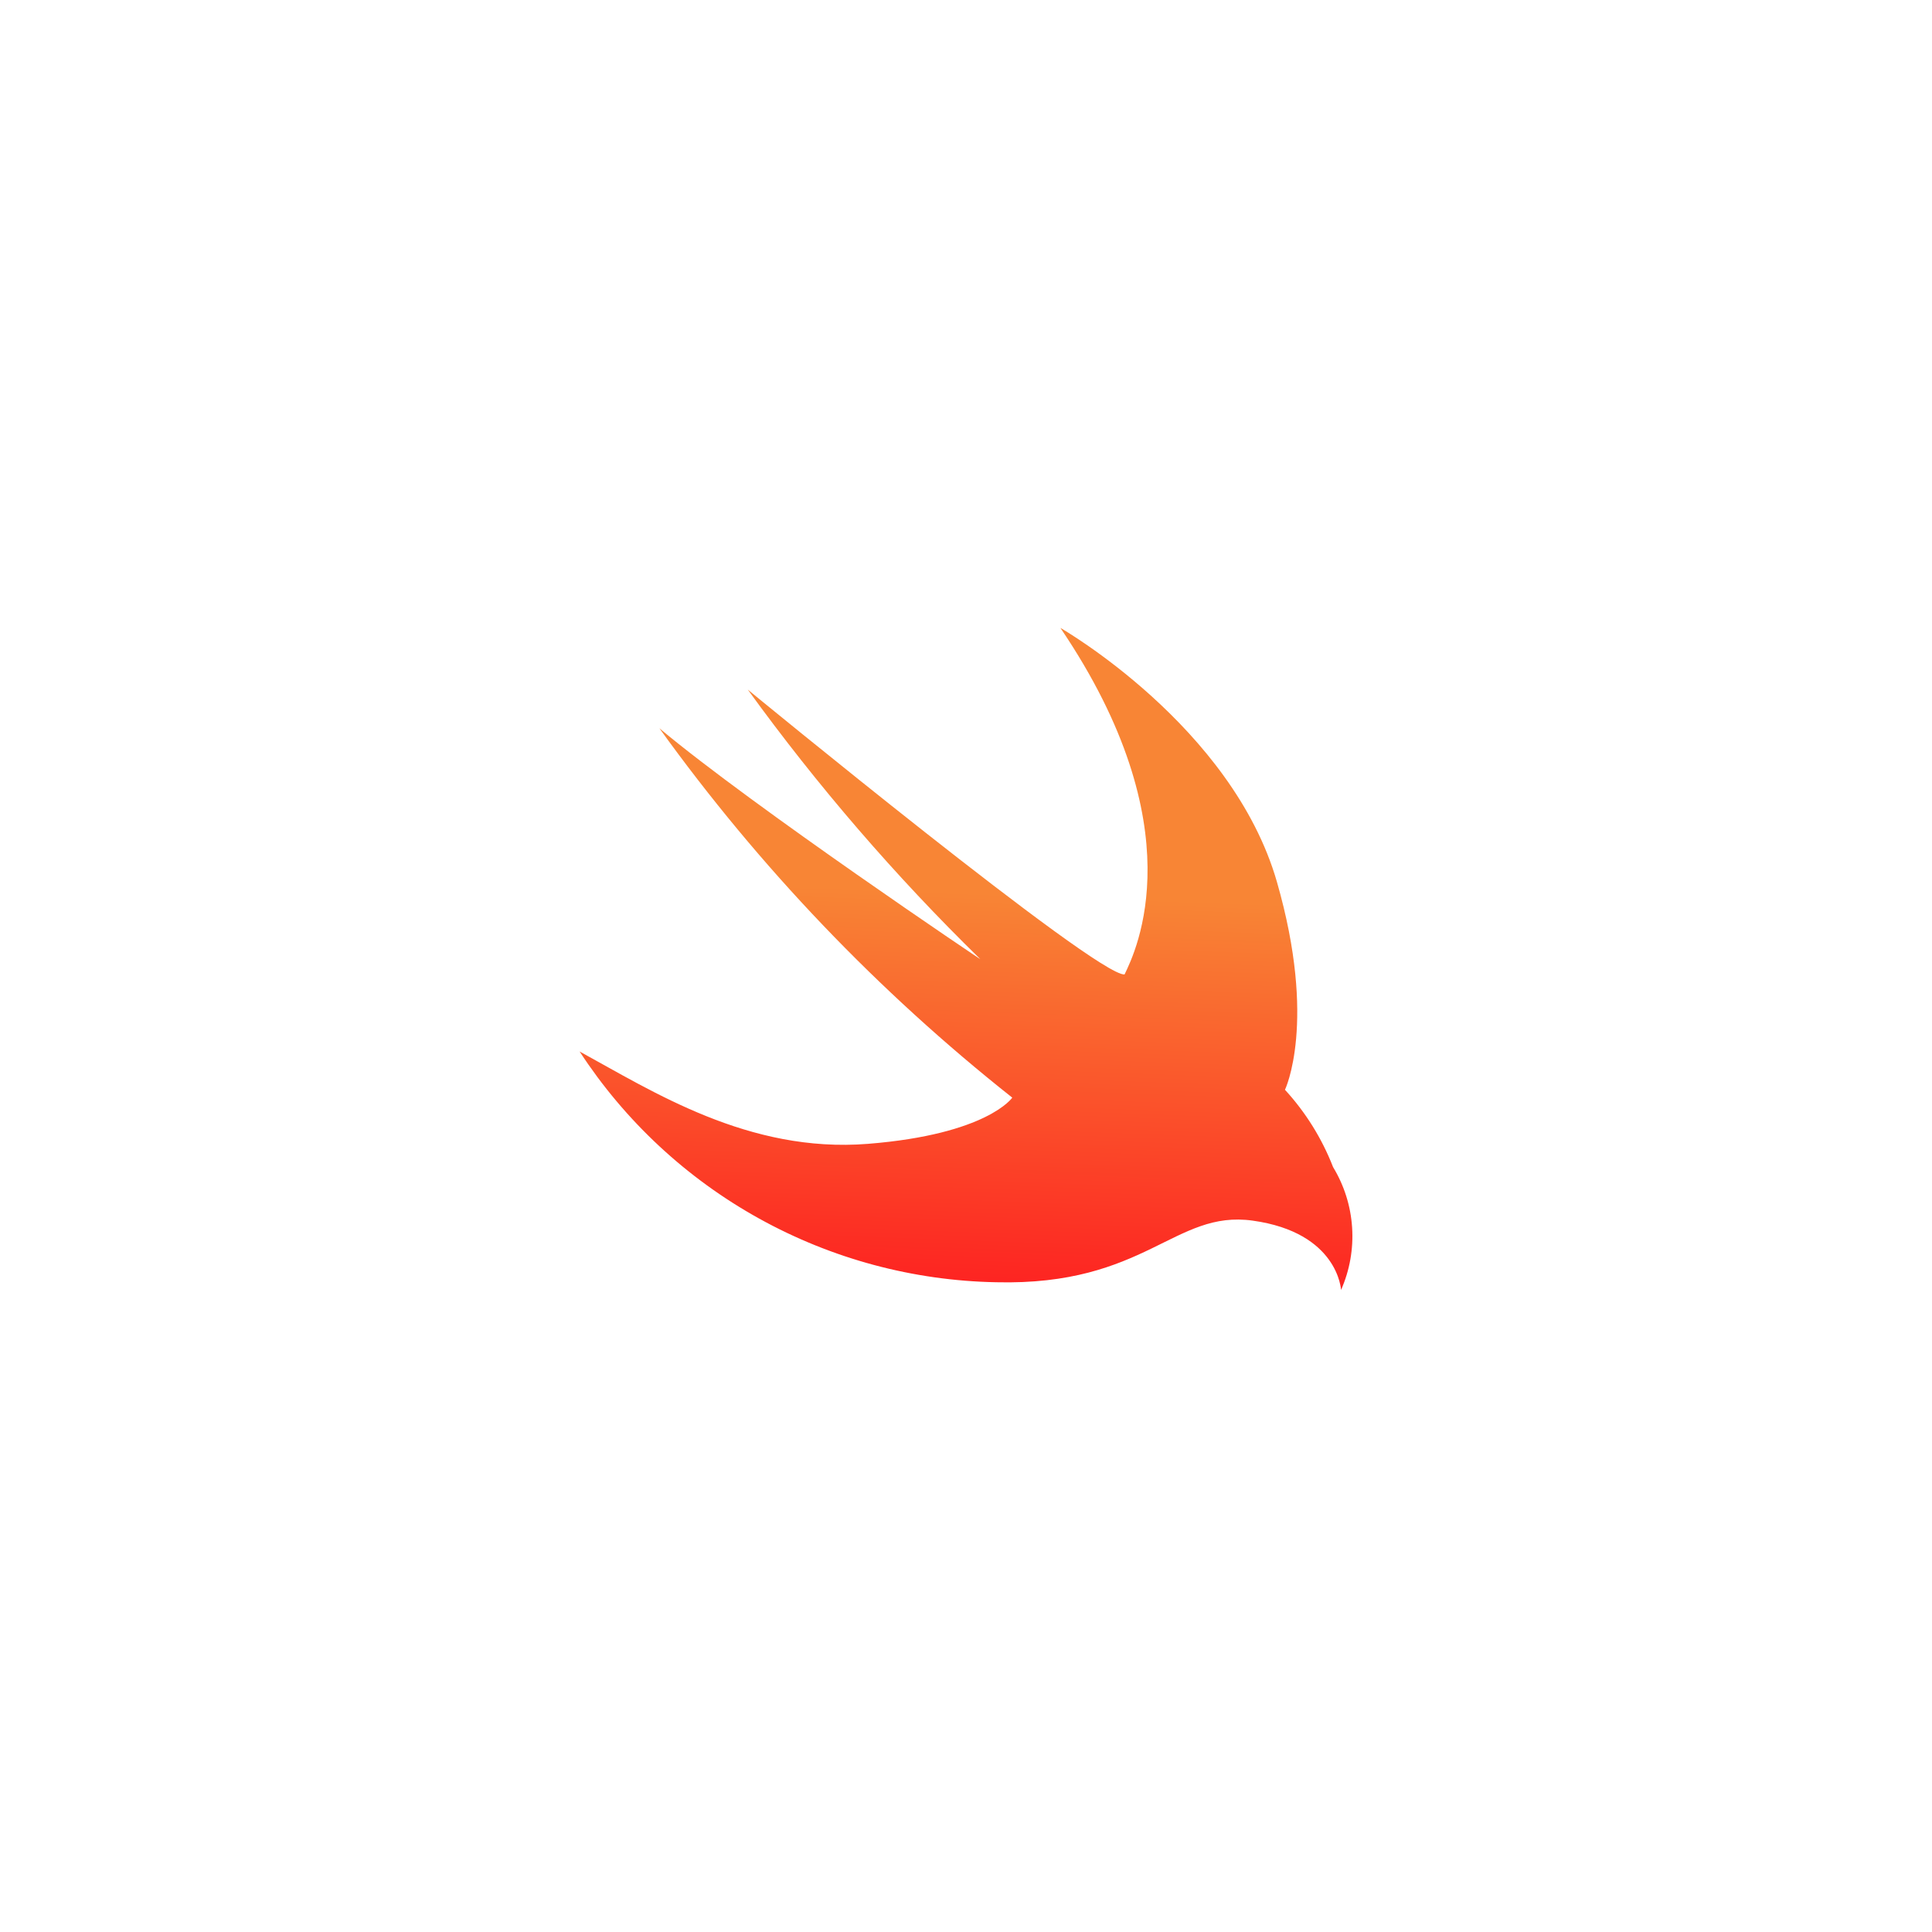 <svg width="80" height="80" viewBox="0 0 80 80" fill="none" xmlns="http://www.w3.org/2000/svg">
<path d="M43.91 26.001C43.91 26.001 51.015 30.063 52.874 36.515C54.55 42.343 53.208 45.125 53.208 45.125C54.065 46.059 54.74 47.144 55.199 48.325C55.66 49.084 55.931 49.943 55.988 50.829C56.046 51.715 55.889 52.602 55.53 53.414C55.53 53.414 55.416 51.037 51.873 50.544C48.627 50.087 47.446 53.248 41.245 53.095C37.809 53.03 34.442 52.125 31.436 50.459C28.43 48.794 25.877 46.418 24 43.54C27.03 45.193 30.999 47.758 35.941 47.364C40.884 46.97 41.916 45.451 41.916 45.451C36.36 41.054 31.442 35.907 27.304 30.156C31.189 33.408 40.814 39.878 40.59 39.714C37.07 36.274 33.849 32.54 30.962 28.553C30.962 28.553 45.403 40.426 46.565 40.35C47.043 39.366 49.512 34.273 43.909 26L43.91 26.001Z" fill="url(#paint0_linear_270_10562)"/>
<defs>
<linearGradient id="paint0_linear_270_10562" x1="40.502" y1="36.972" x2="39.898" y2="53.428" gradientUnits="userSpaceOnUse">
<stop stop-color="#F88535"/>
<stop offset="1" stop-color="#FD2221"/>
</linearGradient>
</defs>
</svg>
